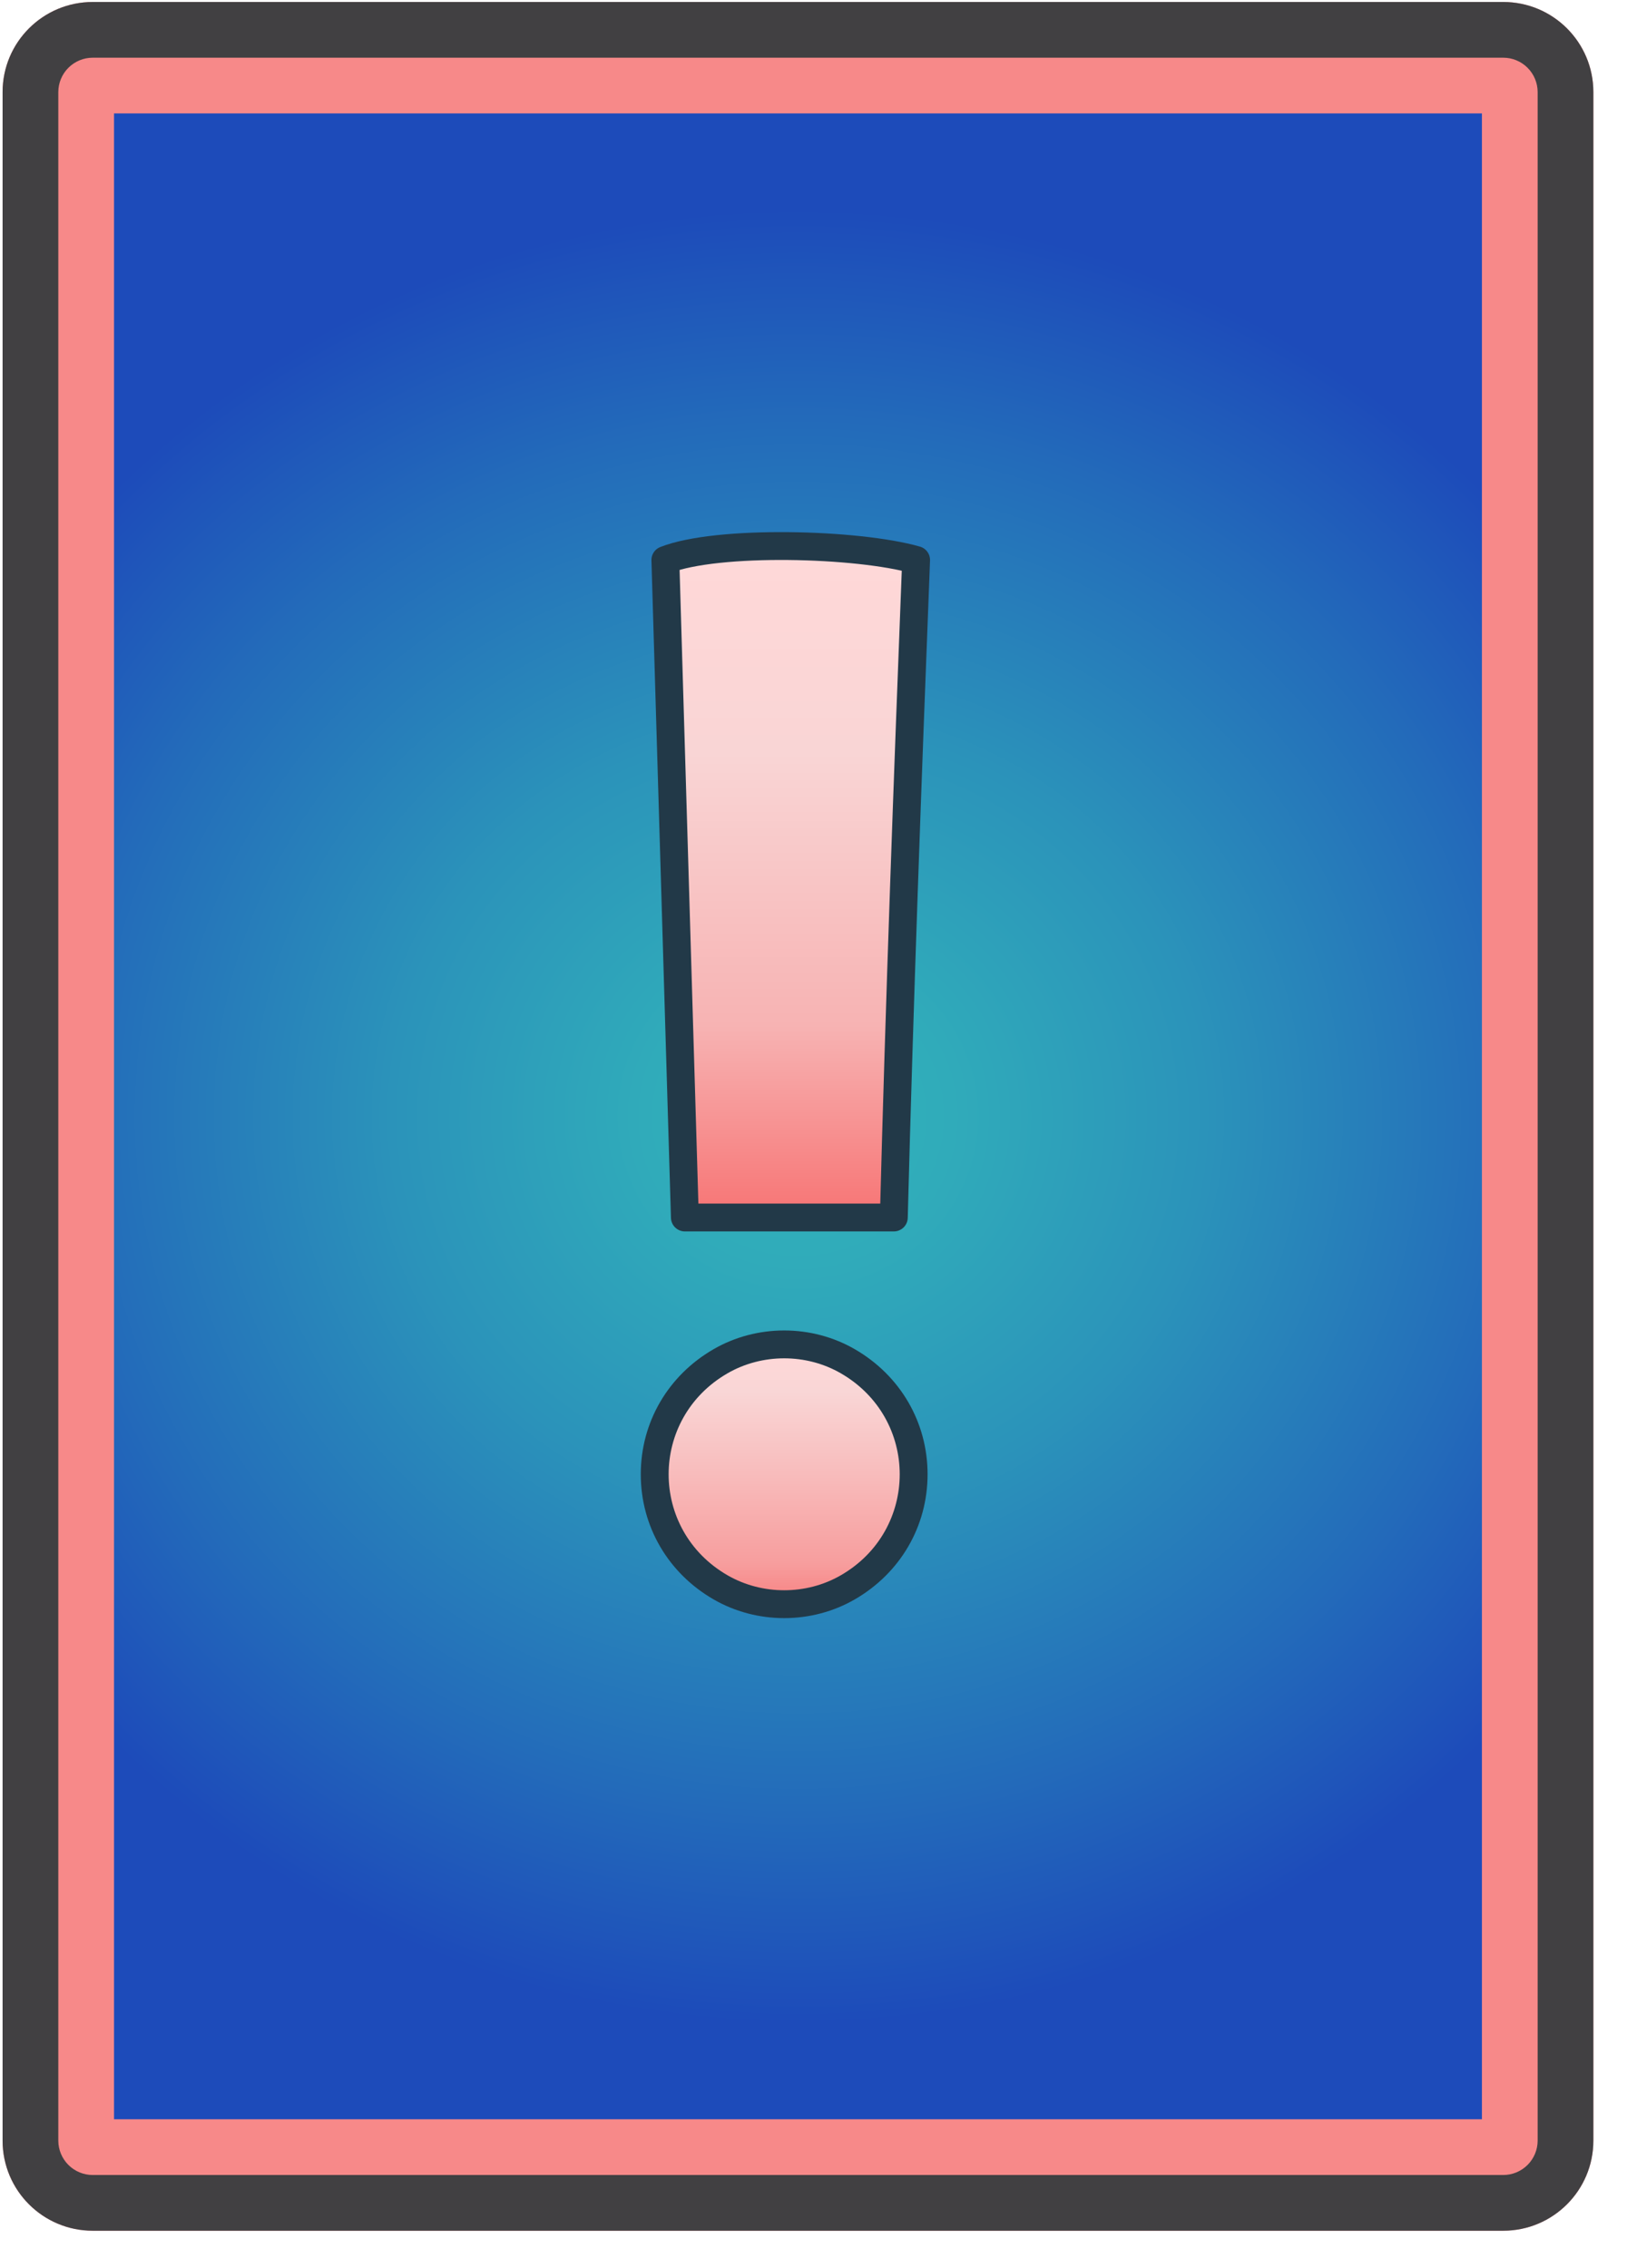 <svg width="292" height="407" viewBox="0 0 292 407" fill="none" xmlns="http://www.w3.org/2000/svg">
<path d="M16.635 390.357C14.999 390.355 13.431 389.704 12.274 388.548C11.117 387.391 10.467 385.823 10.465 384.187V16.525C10.467 14.889 11.118 13.322 12.274 12.165C13.431 11.009 14.999 10.358 16.635 10.357H269.794C271.429 10.358 272.998 11.009 274.154 12.165C275.311 13.322 275.962 14.889 275.964 16.525V384.187C275.962 385.823 275.311 387.391 274.155 388.548C272.998 389.704 271.43 390.355 269.794 390.357H16.635Z" fill="url(#paint0_radial)"/>
<path d="M265.964 20.357V380.357H20.465V20.357H265.964ZM269.794 0.357H16.635C7.703 0.357 0.465 7.595 0.465 16.525V384.187C0.465 393.117 7.703 400.357 16.635 400.357H269.794C278.724 400.357 285.964 393.117 285.964 384.187V16.525C285.964 7.596 278.724 0.357 269.794 0.357Z" fill="#F78989"/>
<path d="M269.794 10.357C271.429 10.358 272.998 11.009 274.154 12.165C275.311 13.322 275.962 14.889 275.964 16.525V384.187C275.962 385.823 275.311 387.391 274.155 388.548C272.998 389.704 271.43 390.355 269.794 390.357H16.635C14.999 390.355 13.431 389.704 12.274 388.548C11.117 387.391 10.467 385.823 10.465 384.187V16.525C10.467 14.889 11.118 13.322 12.274 12.165C13.431 11.009 14.999 10.358 16.635 10.357H269.794ZM269.794 0.357H16.635C7.703 0.357 0.465 7.595 0.465 16.525V384.187C0.465 393.117 7.703 400.357 16.635 400.357H269.794C278.724 400.357 285.964 393.117 285.964 384.187V16.525C285.964 7.596 278.724 0.357 269.794 0.357Z" fill="#414042"/>
<path d="M141.651 287.91C137.612 287.91 133.667 286.868 130.245 284.895C122.837 280.624 118.414 273.037 118.414 264.599C118.414 256.161 122.837 248.573 130.245 244.302C133.667 242.329 137.612 241.286 141.651 241.286C145.69 241.286 149.634 242.329 153.056 244.303C160.463 248.574 164.886 256.161 164.886 264.6C164.886 273.038 160.463 280.625 153.056 284.896C149.635 286.868 145.69 287.91 141.651 287.91Z" fill="url(#paint1_linear)"/>
<path d="M140.738 243.785C144.266 243.785 147.794 244.679 150.894 246.467C164.999 254.601 164.999 274.596 150.894 282.729C147.793 284.517 144.266 285.41 140.738 285.41C137.21 285.41 133.681 284.516 130.581 282.729C116.474 274.596 116.474 254.601 130.581 246.467C133.682 244.679 137.21 243.785 140.738 243.785ZM140.738 238.785C136.26 238.785 131.884 239.944 128.083 242.136C119.892 246.859 115 255.257 115 264.599C115 273.941 119.892 282.338 128.084 287.061C131.885 289.252 136.261 290.411 140.738 290.411C145.215 290.411 149.591 289.253 153.391 287.061C161.582 282.338 166.473 273.941 166.473 264.599C166.473 255.257 161.582 246.859 153.391 242.136C149.591 239.944 145.216 238.785 140.738 238.785Z" fill="#223948"/>
<path d="M119.414 100.506L122.914 218.509H160.415C161.415 180.008 162.915 139.007 164.415 100.506C153.915 97.506 128.748 96.839 119.414 100.506Z" fill="url(#paint2_linear)" stroke="#223948" stroke-width="5" stroke-linejoin="round"/>
<defs>
<radialGradient id="paint0_radial" cx="0" cy="0" r="1" gradientUnits="userSpaceOnUse" gradientTransform="translate(143.21 200.357) rotate(-90) scale(163.894 169.057)">
<stop stop-color="#32B4BA"/>
<stop offset="0.163" stop-color="#30ABBA"/>
<stop offset="0.429" stop-color="#2B93BA"/>
<stop offset="0.762" stop-color="#236BBA"/>
<stop offset="1" stop-color="#1D4BBA"/>
</radialGradient>
<linearGradient id="paint1_linear" x1="141.65" y1="287.91" x2="141.65" y2="241.285" gradientUnits="userSpaceOnUse">
<stop stop-color="#F78181"/>
<stop offset="0.16" stop-color="#F79E9E"/>
<stop offset="0.527" stop-color="#F8BEBE"/>
<stop offset="0.82" stop-color="#F9D6D6"/>
<stop offset="1" stop-color="#FFD8D8"/>
</linearGradient>
<linearGradient id="paint2_linear" x1="141.915" y1="98" x2="141.915" y2="218.509" gradientUnits="userSpaceOnUse">
<stop stop-color="#FFD8D8"/>
<stop offset="0.307" stop-color="#F9D5D5"/>
<stop offset="0.714" stop-color="#F7B3B3"/>
<stop offset="1" stop-color="#F77474"/>
</linearGradient>
</defs>
</svg>
